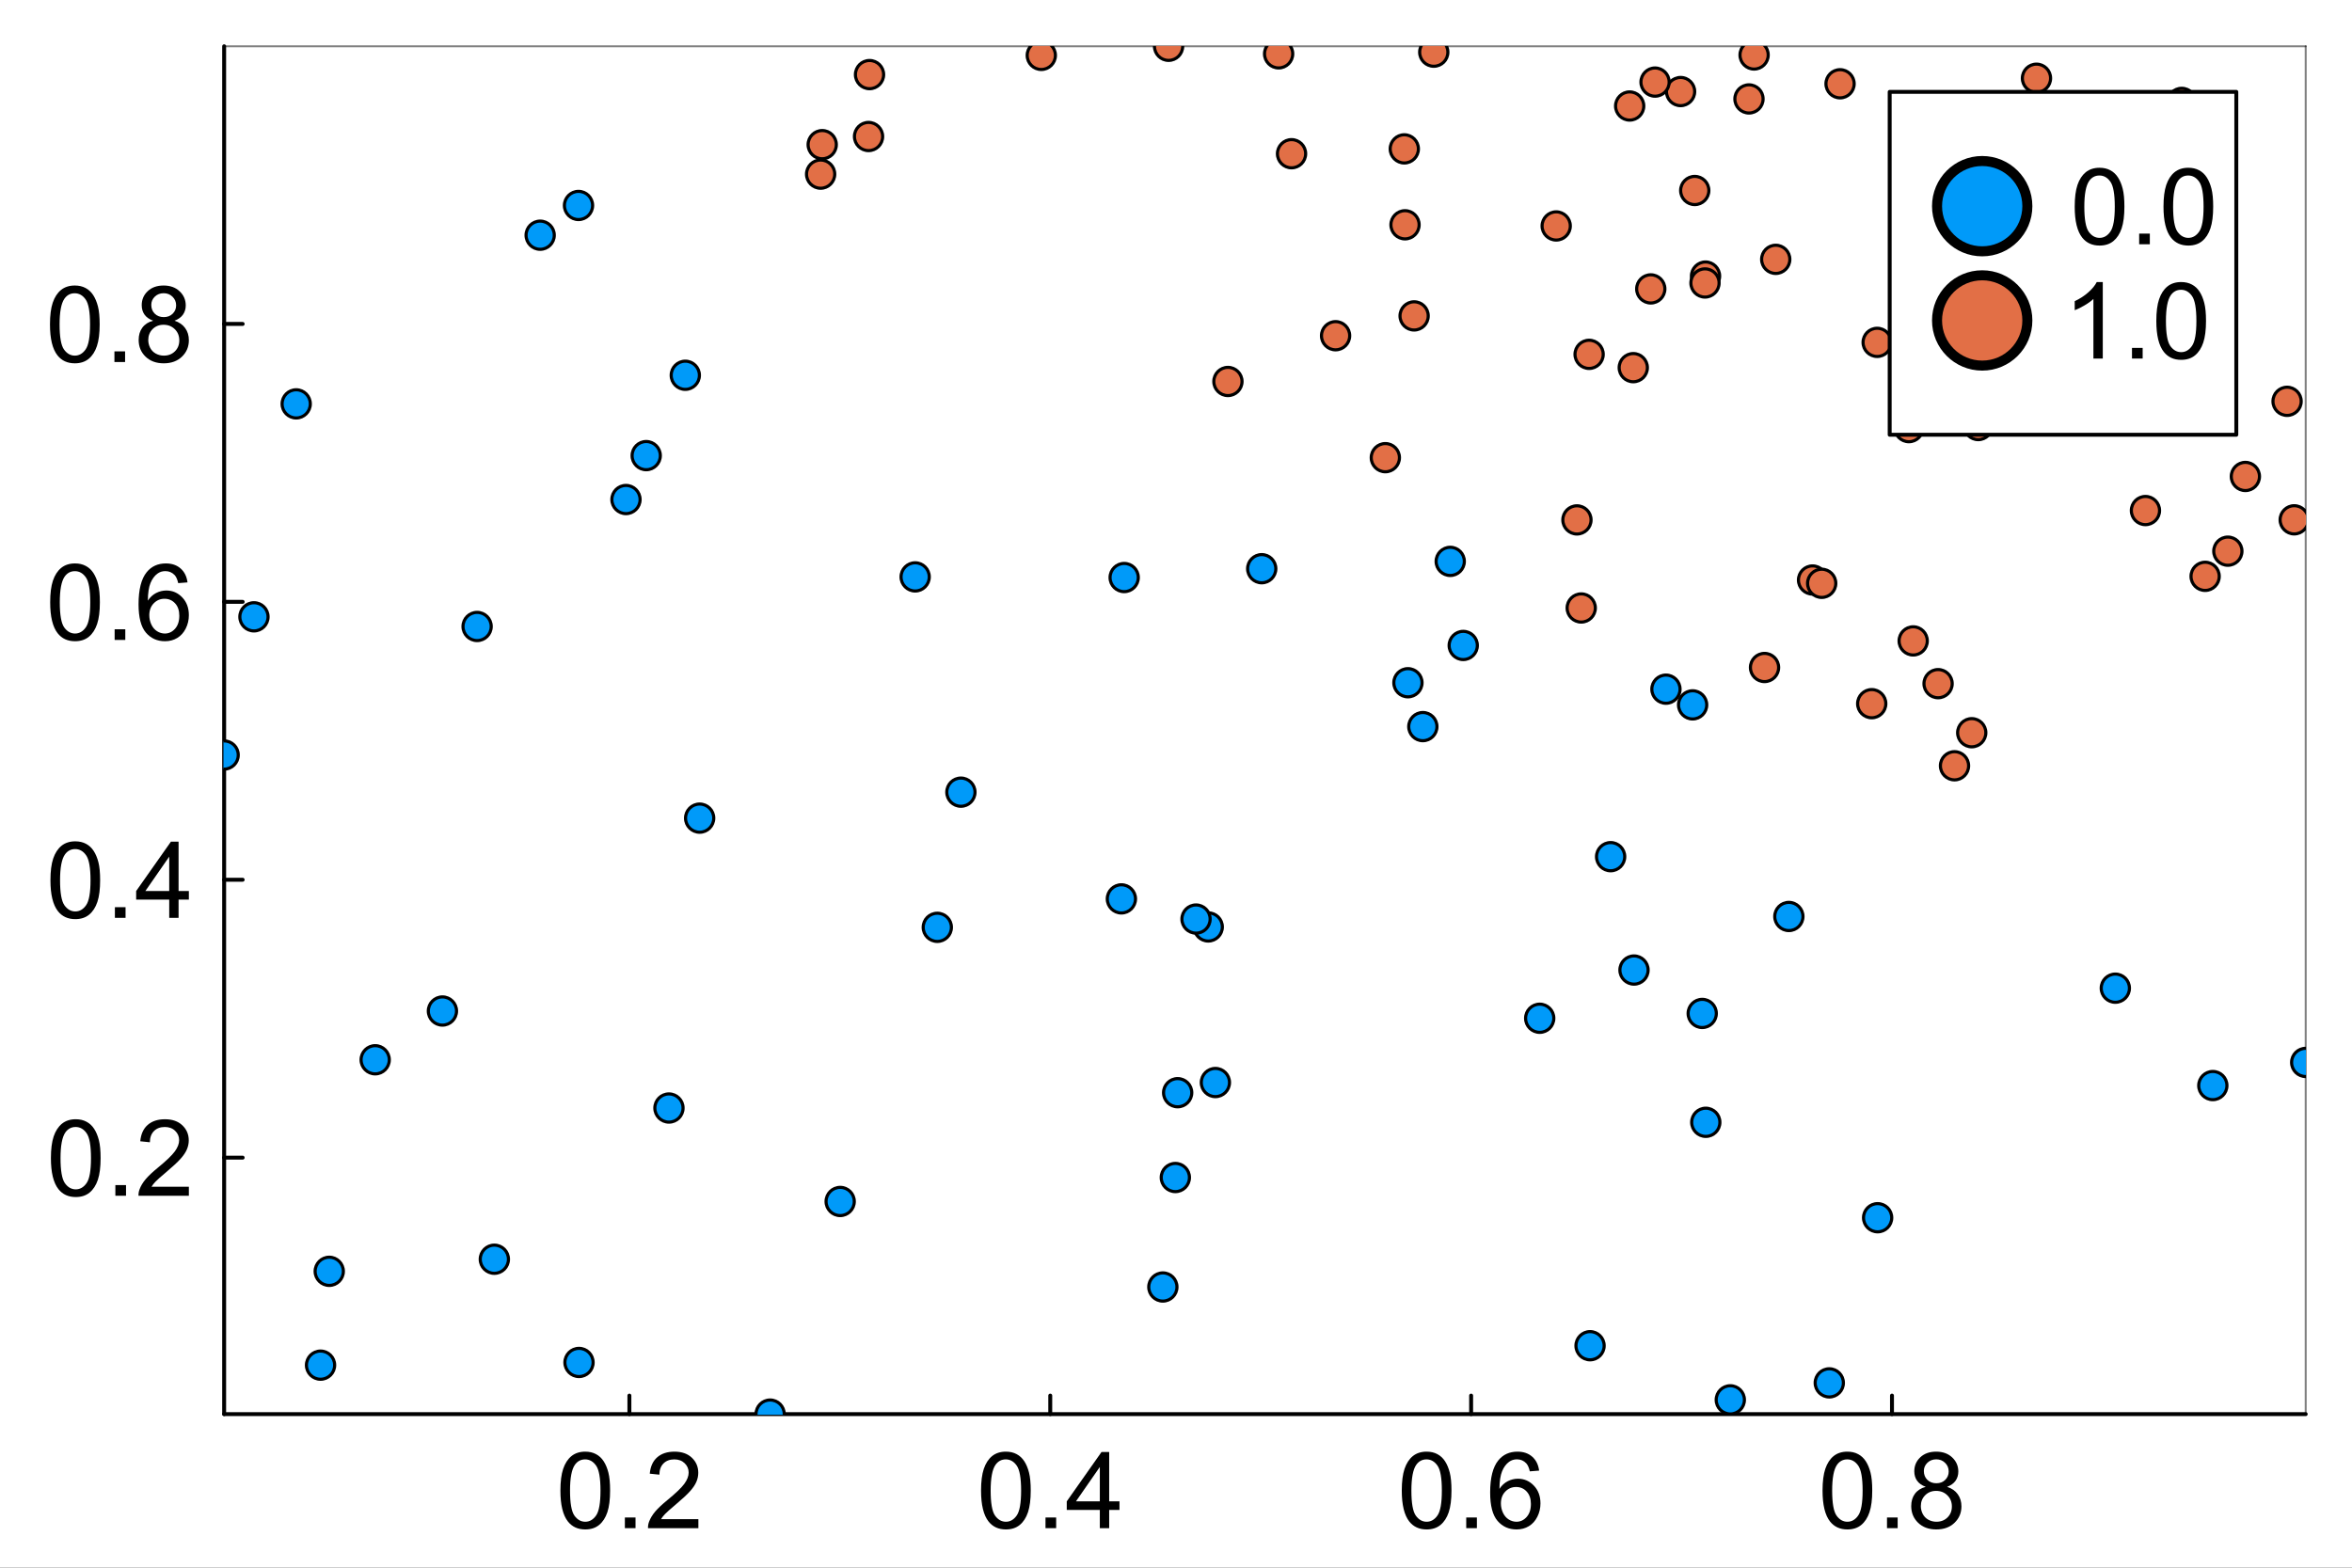 <?xml version="1.0" encoding="utf-8"?>
<svg xmlns="http://www.w3.org/2000/svg" xmlns:xlink="http://www.w3.org/1999/xlink" width="600" height="400" viewBox="0 0 2400 1600">
<rect x="0" y="0" width="2400" height="1600" fill="#333333" stroke="none"/>
<defs>
  <clipPath id="clip660">
    <rect x="0" y="0" width="2400" height="1600"/>
  </clipPath>
</defs>
<path clip-path="url(#clip660)" d="M0 1600 L2400 1600 L2400 8.88178e-14 L0 8.88178e-14  Z" fill="#ffffff" fill-rule="evenodd" fill-opacity="1"/>
<defs>
  <clipPath id="clip661">
    <rect x="480" y="0" width="1681" height="1600"/>
  </clipPath>
</defs>
<path clip-path="url(#clip660)" d="M228.721 1443.25 L2352.76 1443.25 L2352.76 47.244 L228.721 47.244  Z" fill="#ffffff" fill-rule="evenodd" fill-opacity="1"/>
<defs>
  <clipPath id="clip662">
    <rect x="228" y="47" width="2125" height="1397"/>
  </clipPath>
</defs>
<polyline clip-path="url(#clip660)" style="stroke:#000000; stroke-linecap:round; stroke-linejoin:round; stroke-width:4; stroke-opacity:1; fill:none" points="228.721,1443.25 2352.76,1443.25 "/>
<polyline clip-path="url(#clip660)" style="stroke:#000000; stroke-linecap:round; stroke-linejoin:round; stroke-width:2; stroke-opacity:0.5; fill:none" points="228.721,47.244 2352.76,47.244 "/>
<polyline clip-path="url(#clip660)" style="stroke:#000000; stroke-linecap:round; stroke-linejoin:round; stroke-width:4; stroke-opacity:1; fill:none" points="642.237,1443.25 642.237,1424.35 "/>
<polyline clip-path="url(#clip660)" style="stroke:#000000; stroke-linecap:round; stroke-linejoin:round; stroke-width:4; stroke-opacity:1; fill:none" points="1071.69,1443.25 1071.69,1424.35 "/>
<polyline clip-path="url(#clip660)" style="stroke:#000000; stroke-linecap:round; stroke-linejoin:round; stroke-width:4; stroke-opacity:1; fill:none" points="1501.15,1443.25 1501.15,1424.35 "/>
<polyline clip-path="url(#clip660)" style="stroke:#000000; stroke-linecap:round; stroke-linejoin:round; stroke-width:4; stroke-opacity:1; fill:none" points="1930.6,1443.25 1930.6,1424.35 "/>
<path clip-path="url(#clip660)" d="M571.85 1521.3 Q571.85 1507.51 574.661 1499.13 Q577.525 1490.69 583.095 1486.13 Q588.717 1481.57 597.204 1481.57 Q603.463 1481.57 608.184 1484.12 Q612.905 1486.61 615.981 1491.38 Q619.057 1496.1 620.808 1502.95 Q622.558 1509.74 622.558 1521.3 Q622.558 1534.98 619.747 1543.42 Q616.936 1551.8 611.313 1556.41 Q605.744 1560.97 597.204 1560.97 Q585.959 1560.97 579.541 1552.91 Q571.85 1543.2 571.85 1521.3 M581.663 1521.3 Q581.663 1540.45 586.118 1546.81 Q590.627 1553.12 597.204 1553.12 Q603.781 1553.12 608.237 1546.76 Q612.745 1540.39 612.745 1521.3 Q612.745 1502.1 608.237 1495.78 Q603.781 1489.47 597.098 1489.47 Q590.521 1489.47 586.596 1495.04 Q581.663 1502.15 581.663 1521.3 Z" fill="#000000" fill-rule="nonzero" fill-opacity="1" /><path clip-path="url(#clip660)" d="M637.622 1559.65 L637.622 1548.77 L648.496 1548.77 L648.496 1559.65 L637.622 1559.65 Z" fill="#000000" fill-rule="nonzero" fill-opacity="1" /><path clip-path="url(#clip660)" d="M712.624 1550.47 L712.624 1559.65 L661.226 1559.65 Q661.12 1556.2 662.34 1553.02 Q664.303 1547.77 668.599 1542.67 Q672.948 1537.58 681.117 1530.9 Q693.794 1520.5 698.25 1514.46 Q702.705 1508.36 702.705 1502.95 Q702.705 1497.27 698.621 1493.4 Q694.59 1489.47 688.065 1489.47 Q681.17 1489.47 677.033 1493.61 Q672.895 1497.75 672.842 1505.07 L663.029 1504.06 Q664.037 1493.08 670.615 1487.35 Q677.192 1481.57 688.278 1481.57 Q699.47 1481.57 705.994 1487.78 Q712.518 1493.98 712.518 1503.16 Q712.518 1507.83 710.608 1512.33 Q708.699 1516.84 704.243 1521.83 Q699.841 1526.81 689.551 1535.51 Q680.958 1542.73 678.518 1545.33 Q676.078 1547.87 674.487 1550.47 L712.624 1550.47 Z" fill="#000000" fill-rule="nonzero" fill-opacity="1" /><path clip-path="url(#clip660)" d="M1001.07 1521.3 Q1001.07 1507.51 1003.88 1499.13 Q1006.74 1490.69 1012.31 1486.13 Q1017.93 1481.57 1026.42 1481.57 Q1032.68 1481.57 1037.4 1484.12 Q1042.12 1486.61 1045.2 1491.38 Q1048.27 1496.1 1050.02 1502.95 Q1051.77 1509.74 1051.77 1521.3 Q1051.77 1534.98 1048.96 1543.42 Q1046.15 1551.8 1040.53 1556.41 Q1034.96 1560.97 1026.42 1560.97 Q1015.18 1560.97 1008.76 1552.91 Q1001.07 1543.2 1001.07 1521.3 M1010.88 1521.3 Q1010.88 1540.45 1015.33 1546.81 Q1019.84 1553.12 1026.42 1553.12 Q1033 1553.12 1037.45 1546.76 Q1041.96 1540.39 1041.96 1521.3 Q1041.96 1502.1 1037.45 1495.78 Q1033 1489.47 1026.31 1489.47 Q1019.74 1489.47 1015.81 1495.04 Q1010.88 1502.15 1010.88 1521.3 Z" fill="#000000" fill-rule="nonzero" fill-opacity="1" /><path clip-path="url(#clip660)" d="M1066.84 1559.65 L1066.84 1548.77 L1077.71 1548.77 L1077.71 1559.65 L1066.84 1559.65 Z" fill="#000000" fill-rule="nonzero" fill-opacity="1" /><path clip-path="url(#clip660)" d="M1122.27 1559.65 L1122.27 1541.03 L1088.53 1541.03 L1088.53 1532.28 L1124.02 1481.89 L1131.82 1481.89 L1131.82 1532.28 L1142.32 1532.28 L1142.32 1541.03 L1131.82 1541.03 L1131.82 1559.65 L1122.27 1559.65 M1122.27 1532.28 L1122.27 1497.22 L1097.92 1532.28 L1122.27 1532.28 Z" fill="#000000" fill-rule="nonzero" fill-opacity="1" /><path clip-path="url(#clip660)" d="M1430.39 1521.3 Q1430.39 1507.51 1433.2 1499.13 Q1436.06 1490.69 1441.63 1486.13 Q1447.26 1481.57 1455.74 1481.57 Q1462 1481.57 1466.72 1484.12 Q1471.44 1486.61 1474.52 1491.38 Q1477.6 1496.1 1479.35 1502.95 Q1481.1 1509.74 1481.1 1521.3 Q1481.1 1534.98 1478.29 1543.42 Q1475.47 1551.8 1469.85 1556.41 Q1464.28 1560.97 1455.74 1560.97 Q1444.5 1560.97 1438.08 1552.91 Q1430.39 1543.2 1430.39 1521.3 M1440.2 1521.3 Q1440.2 1540.45 1444.66 1546.81 Q1449.17 1553.12 1455.74 1553.12 Q1462.32 1553.12 1466.78 1546.76 Q1471.28 1540.39 1471.28 1521.3 Q1471.28 1502.1 1466.78 1495.78 Q1462.32 1489.47 1455.64 1489.47 Q1449.06 1489.47 1445.13 1495.04 Q1440.2 1502.15 1440.2 1521.3 Z" fill="#000000" fill-rule="nonzero" fill-opacity="1" /><path clip-path="url(#clip660)" d="M1496.16 1559.65 L1496.16 1548.77 L1507.03 1548.77 L1507.03 1559.65 L1496.16 1559.65 Z" fill="#000000" fill-rule="nonzero" fill-opacity="1" /><path clip-path="url(#clip660)" d="M1570.53 1500.93 L1561.03 1501.67 Q1559.76 1496.05 1557.42 1493.5 Q1553.55 1489.42 1547.88 1489.42 Q1543.32 1489.42 1539.87 1491.97 Q1535.36 1495.25 1532.76 1501.57 Q1530.16 1507.88 1530.05 1519.55 Q1533.5 1514.3 1538.49 1511.75 Q1543.47 1509.2 1548.94 1509.2 Q1558.49 1509.2 1565.17 1516.26 Q1571.9 1523.26 1571.9 1534.4 Q1571.9 1541.72 1568.72 1548.03 Q1565.59 1554.29 1560.08 1557.63 Q1554.56 1560.97 1547.56 1560.97 Q1535.62 1560.97 1528.09 1552.22 Q1520.56 1543.42 1520.56 1523.26 Q1520.56 1500.72 1528.89 1490.48 Q1536.15 1481.57 1548.46 1481.57 Q1557.64 1481.57 1563.47 1486.71 Q1569.36 1491.86 1570.53 1500.93 M1531.54 1534.45 Q1531.54 1539.39 1533.61 1543.89 Q1535.73 1548.4 1539.5 1550.79 Q1543.26 1553.12 1547.4 1553.12 Q1553.45 1553.12 1557.8 1548.24 Q1562.15 1543.36 1562.15 1534.98 Q1562.15 1526.92 1557.85 1522.31 Q1553.55 1517.64 1547.03 1517.64 Q1540.56 1517.64 1536.05 1522.31 Q1531.54 1526.92 1531.54 1534.45 Z" fill="#000000" fill-rule="nonzero" fill-opacity="1" /><path clip-path="url(#clip660)" d="M1859.74 1521.3 Q1859.74 1507.51 1862.55 1499.13 Q1865.41 1490.69 1870.98 1486.13 Q1876.6 1481.57 1885.09 1481.57 Q1891.35 1481.57 1896.07 1484.12 Q1900.79 1486.61 1903.87 1491.38 Q1906.94 1496.1 1908.69 1502.95 Q1910.45 1509.74 1910.45 1521.3 Q1910.45 1534.98 1907.63 1543.42 Q1904.82 1551.8 1899.2 1556.41 Q1893.63 1560.97 1885.09 1560.97 Q1873.85 1560.97 1867.43 1552.91 Q1859.74 1543.2 1859.74 1521.3 M1869.55 1521.3 Q1869.55 1540.45 1874.01 1546.81 Q1878.51 1553.12 1885.09 1553.12 Q1891.67 1553.12 1896.12 1546.76 Q1900.63 1540.39 1900.63 1521.3 Q1900.63 1502.1 1896.12 1495.78 Q1891.67 1489.47 1884.98 1489.47 Q1878.41 1489.47 1874.48 1495.04 Q1869.55 1502.15 1869.55 1521.3 Z" fill="#000000" fill-rule="nonzero" fill-opacity="1" /><path clip-path="url(#clip660)" d="M1925.51 1559.65 L1925.51 1548.77 L1936.38 1548.77 L1936.38 1559.65 L1925.51 1559.65 Z" fill="#000000" fill-rule="nonzero" fill-opacity="1" /><path clip-path="url(#clip660)" d="M1965.03 1517.48 Q1959.08 1515.3 1956.22 1511.27 Q1953.36 1507.24 1953.36 1501.62 Q1953.36 1493.13 1959.46 1487.35 Q1965.56 1481.57 1975.69 1481.57 Q1985.87 1481.57 1992.08 1487.51 Q1998.28 1493.4 1998.28 1501.88 Q1998.28 1507.3 1995.42 1511.33 Q1992.61 1515.3 1986.83 1517.48 Q1993.99 1519.81 1997.7 1525.01 Q2001.47 1530.21 2001.47 1537.42 Q2001.47 1547.4 1994.41 1554.18 Q1987.36 1560.97 1975.85 1560.97 Q1964.34 1560.97 1957.28 1554.18 Q1950.23 1547.34 1950.23 1537.16 Q1950.23 1529.57 1954.05 1524.48 Q1957.92 1519.34 1965.03 1517.48 M1963.12 1501.3 Q1963.12 1506.82 1966.67 1510.32 Q1970.22 1513.82 1975.9 1513.82 Q1981.42 1513.82 1984.92 1510.37 Q1988.47 1506.87 1988.47 1501.83 Q1988.47 1496.58 1984.81 1493.03 Q1981.2 1489.42 1975.79 1489.42 Q1970.33 1489.42 1966.72 1492.92 Q1963.12 1496.42 1963.12 1501.3 M1960.04 1537.21 Q1960.04 1541.3 1961.95 1545.11 Q1963.91 1548.93 1967.73 1551.06 Q1971.55 1553.12 1975.95 1553.12 Q1982.79 1553.12 1987.25 1548.72 Q1991.71 1544.32 1991.71 1537.53 Q1991.71 1530.63 1987.09 1526.13 Q1982.53 1521.62 1975.63 1521.62 Q1968.9 1521.62 1964.44 1526.07 Q1960.04 1530.53 1960.04 1537.21 Z" fill="#000000" fill-rule="nonzero" fill-opacity="1" /><polyline clip-path="url(#clip660)" style="stroke:#000000; stroke-linecap:round; stroke-linejoin:round; stroke-width:4; stroke-opacity:1; fill:none" points="228.721,1443.25 228.721,47.244 "/>
<polyline clip-path="url(#clip660)" style="stroke:#000000; stroke-linecap:round; stroke-linejoin:round; stroke-width:2; stroke-opacity:0.5; fill:none" points="2352.76,1443.25 2352.76,47.244 "/>
<polyline clip-path="url(#clip660)" style="stroke:#000000; stroke-linecap:round; stroke-linejoin:round; stroke-width:4; stroke-opacity:1; fill:none" points="228.721,1181.51 247.619,1181.51 "/>
<polyline clip-path="url(#clip660)" style="stroke:#000000; stroke-linecap:round; stroke-linejoin:round; stroke-width:4; stroke-opacity:1; fill:none" points="228.721,897.876 247.619,897.876 "/>
<polyline clip-path="url(#clip660)" style="stroke:#000000; stroke-linecap:round; stroke-linejoin:round; stroke-width:4; stroke-opacity:1; fill:none" points="228.721,614.239 247.619,614.239 "/>
<polyline clip-path="url(#clip660)" style="stroke:#000000; stroke-linecap:round; stroke-linejoin:round; stroke-width:4; stroke-opacity:1; fill:none" points="228.721,330.602 247.619,330.602 "/>
<path clip-path="url(#clip660)" d="M51.947 1182.04 Q51.947 1168.25 54.758 1159.87 Q57.622 1151.44 63.192 1146.88 Q68.814 1142.31 77.301 1142.31 Q83.56 1142.31 88.281 1144.86 Q93.002 1147.35 96.078 1152.13 Q99.154 1156.85 100.905 1163.69 Q102.655 1170.48 102.655 1182.04 Q102.655 1195.73 99.844 1204.16 Q97.033 1212.54 91.41 1217.16 Q85.841 1221.72 77.301 1221.72 Q66.056 1221.72 59.638 1213.66 Q51.947 1203.95 51.947 1182.04 M61.76 1182.04 Q61.76 1201.19 66.215 1207.56 Q70.724 1213.87 77.301 1213.87 Q83.878 1213.87 88.334 1207.5 Q92.843 1201.14 92.843 1182.04 Q92.843 1162.84 88.334 1156.53 Q83.878 1150.22 77.195 1150.22 Q70.618 1150.22 66.693 1155.79 Q61.76 1162.9 61.76 1182.04 Z" fill="#000000" fill-rule="nonzero" fill-opacity="1" /><path clip-path="url(#clip660)" d="M117.719 1220.39 L117.719 1209.52 L128.593 1209.52 L128.593 1220.39 L117.719 1220.39 Z" fill="#000000" fill-rule="nonzero" fill-opacity="1" /><path clip-path="url(#clip660)" d="M192.721 1211.22 L192.721 1220.39 L141.323 1220.39 Q141.217 1216.95 142.437 1213.76 Q144.4 1208.51 148.696 1203.42 Q153.045 1198.33 161.214 1191.64 Q173.891 1181.25 178.347 1175.2 Q182.802 1169.1 182.802 1163.69 Q182.802 1158.02 178.718 1154.14 Q174.687 1150.22 168.163 1150.22 Q161.267 1150.22 157.13 1154.36 Q152.992 1158.49 152.939 1165.81 L143.127 1164.8 Q144.134 1153.82 150.712 1148.1 Q157.289 1142.31 168.375 1142.31 Q179.567 1142.31 186.091 1148.52 Q192.615 1154.73 192.615 1163.9 Q192.615 1168.57 190.706 1173.08 Q188.796 1177.59 184.34 1182.57 Q179.938 1187.56 169.648 1196.26 Q161.055 1203.47 158.615 1206.07 Q156.175 1208.62 154.584 1211.22 L192.721 1211.22 Z" fill="#000000" fill-rule="nonzero" fill-opacity="1" /><path clip-path="url(#clip660)" d="M51.469 898.406 Q51.469 884.615 54.281 876.235 Q57.145 867.801 62.715 863.239 Q68.337 858.678 76.824 858.678 Q83.083 858.678 87.803 861.224 Q92.524 863.717 95.601 868.491 Q98.677 873.211 100.428 880.054 Q102.178 886.843 102.178 898.406 Q102.178 912.091 99.367 920.525 Q96.555 928.906 90.933 933.52 Q85.364 938.082 76.824 938.082 Q65.579 938.082 59.161 930.02 Q51.469 920.313 51.469 898.406 M61.282 898.406 Q61.282 917.555 65.738 923.92 Q70.246 930.232 76.824 930.232 Q83.401 930.232 87.856 923.867 Q92.365 917.502 92.365 898.406 Q92.365 879.205 87.856 872.893 Q83.401 866.581 76.718 866.581 Q70.14 866.581 66.215 872.15 Q61.282 879.258 61.282 898.406 Z" fill="#000000" fill-rule="nonzero" fill-opacity="1" /><path clip-path="url(#clip660)" d="M117.242 936.756 L117.242 925.882 L128.116 925.882 L128.116 936.756 L117.242 936.756 Z" fill="#000000" fill-rule="nonzero" fill-opacity="1" /><path clip-path="url(#clip660)" d="M172.671 936.756 L172.671 918.138 L138.936 918.138 L138.936 909.386 L174.422 858.996 L182.219 858.996 L182.219 909.386 L192.721 909.386 L192.721 918.138 L182.219 918.138 L182.219 936.756 L172.671 936.756 M172.671 909.386 L172.671 874.325 L148.325 909.386 L172.671 909.386 Z" fill="#000000" fill-rule="nonzero" fill-opacity="1" /><path clip-path="url(#clip660)" d="M51.204 614.769 Q51.204 600.978 54.016 592.598 Q56.88 584.164 62.449 579.602 Q68.072 575.041 76.558 575.041 Q82.817 575.041 87.538 577.587 Q92.259 580.08 95.335 584.854 Q98.412 589.574 100.162 596.417 Q101.913 603.206 101.913 614.769 Q101.913 628.454 99.102 636.888 Q96.29 645.269 90.668 649.883 Q85.098 654.445 76.558 654.445 Q65.314 654.445 58.895 646.383 Q51.204 636.676 51.204 614.769 M61.017 614.769 Q61.017 633.918 65.473 640.283 Q69.981 646.595 76.558 646.595 Q83.136 646.595 87.591 640.23 Q92.1 633.865 92.1 614.769 Q92.1 595.568 87.591 589.256 Q83.136 582.944 76.452 582.944 Q69.875 582.944 65.95 588.513 Q61.017 595.621 61.017 614.769 Z" fill="#000000" fill-rule="nonzero" fill-opacity="1" /><path clip-path="url(#clip660)" d="M116.977 653.119 L116.977 642.245 L127.85 642.245 L127.85 653.119 L116.977 653.119 Z" fill="#000000" fill-rule="nonzero" fill-opacity="1" /><path clip-path="url(#clip660)" d="M191.342 594.401 L181.847 595.144 Q180.574 589.521 178.241 586.975 Q174.368 582.891 168.693 582.891 Q164.131 582.891 160.684 585.437 Q156.175 588.726 153.576 595.038 Q150.977 601.35 150.871 613.019 Q154.319 607.768 159.304 605.222 Q164.29 602.676 169.754 602.676 Q179.301 602.676 185.985 609.73 Q192.721 616.732 192.721 627.871 Q192.721 635.191 189.539 641.503 Q186.409 647.762 180.893 651.103 Q175.376 654.445 168.375 654.445 Q156.44 654.445 148.908 645.693 Q141.376 636.888 141.376 616.732 Q141.376 594.189 149.704 583.952 Q156.971 575.041 169.276 575.041 Q178.453 575.041 184.287 580.186 Q190.175 585.331 191.342 594.401 M152.356 627.924 Q152.356 632.857 154.425 637.365 Q156.546 641.874 160.312 644.261 Q164.078 646.595 168.216 646.595 Q174.262 646.595 178.612 641.715 Q182.961 636.835 182.961 628.454 Q182.961 620.392 178.665 615.777 Q174.368 611.109 167.844 611.109 Q161.373 611.109 156.865 615.777 Q152.356 620.392 152.356 627.924 Z" fill="#000000" fill-rule="nonzero" fill-opacity="1" /><path clip-path="url(#clip660)" d="M50.992 331.132 Q50.992 317.341 53.803 308.961 Q56.668 300.527 62.237 295.965 Q67.86 291.404 76.346 291.404 Q82.605 291.404 87.326 293.95 Q92.047 296.443 95.123 301.216 Q98.2 305.937 99.95 312.78 Q101.701 319.569 101.701 331.132 Q101.701 344.817 98.889 353.251 Q96.078 361.632 90.456 366.246 Q84.886 370.808 76.346 370.808 Q65.101 370.808 58.683 362.746 Q50.992 353.039 50.992 331.132 M60.805 331.132 Q60.805 350.281 65.26 356.646 Q69.769 362.958 76.346 362.958 Q82.924 362.958 87.379 356.593 Q91.888 350.228 91.888 331.132 Q91.888 311.931 87.379 305.619 Q82.924 299.307 76.24 299.307 Q69.663 299.307 65.738 304.876 Q60.805 311.984 60.805 331.132 Z" fill="#000000" fill-rule="nonzero" fill-opacity="1" /><path clip-path="url(#clip660)" d="M116.765 369.482 L116.765 358.608 L127.638 358.608 L127.638 369.482 L116.765 369.482 Z" fill="#000000" fill-rule="nonzero" fill-opacity="1" /><path clip-path="url(#clip660)" d="M156.281 327.313 Q150.34 325.139 147.476 321.107 Q144.612 317.076 144.612 311.454 Q144.612 302.967 150.712 297.185 Q156.811 291.404 166.943 291.404 Q177.127 291.404 183.333 297.344 Q189.539 303.232 189.539 311.719 Q189.539 317.129 186.674 321.16 Q183.863 325.139 178.081 327.313 Q185.242 329.647 188.955 334.845 Q192.721 340.043 192.721 347.257 Q192.721 357.229 185.667 364.019 Q178.612 370.808 167.102 370.808 Q155.592 370.808 148.537 364.019 Q141.482 357.176 141.482 346.992 Q141.482 339.407 145.301 334.315 Q149.173 329.17 156.281 327.313 M154.372 311.135 Q154.372 316.652 157.925 320.153 Q161.479 323.653 167.155 323.653 Q172.671 323.653 176.172 320.206 Q179.726 316.705 179.726 311.666 Q179.726 306.415 176.066 302.861 Q172.459 299.254 167.049 299.254 Q161.585 299.254 157.978 302.755 Q154.372 306.256 154.372 311.135 M151.295 347.045 Q151.295 351.129 153.205 354.948 Q155.167 358.767 158.986 360.889 Q162.805 362.958 167.208 362.958 Q174.05 362.958 178.506 358.555 Q182.961 354.153 182.961 347.363 Q182.961 340.468 178.347 335.959 Q173.785 331.451 166.89 331.451 Q160.153 331.451 155.698 335.906 Q151.295 340.362 151.295 347.045 Z" fill="#000000" fill-rule="nonzero" fill-opacity="1" /><circle clip-path="url(#clip662)" cx="451.456" cy="1031.85" r="14.4" fill="#009af9" fill-rule="evenodd" fill-opacity="1" stroke="#000000" stroke-opacity="1" stroke-width="3.2"/>
<circle clip-path="url(#clip662)" cx="1240.2" cy="1104.84" r="14.4" fill="#009af9" fill-rule="evenodd" fill-opacity="1" stroke="#000000" stroke-opacity="1" stroke-width="3.2"/>
<circle clip-path="url(#clip662)" cx="1451.88" cy="741.585" r="14.4" fill="#009af9" fill-rule="evenodd" fill-opacity="1" stroke="#000000" stroke-opacity="1" stroke-width="3.2"/>
<circle clip-path="url(#clip662)" cx="2257.98" cy="1107.94" r="14.4" fill="#009af9" fill-rule="evenodd" fill-opacity="1" stroke="#000000" stroke-opacity="1" stroke-width="3.2"/>
<circle clip-path="url(#clip662)" cx="551.198" cy="240.047" r="14.4" fill="#009af9" fill-rule="evenodd" fill-opacity="1" stroke="#000000" stroke-opacity="1" stroke-width="3.2"/>
<circle clip-path="url(#clip662)" cx="1232.9" cy="946.049" r="14.4" fill="#009af9" fill-rule="evenodd" fill-opacity="1" stroke="#000000" stroke-opacity="1" stroke-width="3.2"/>
<circle clip-path="url(#clip662)" cx="335.966" cy="1297.52" r="14.4" fill="#009af9" fill-rule="evenodd" fill-opacity="1" stroke="#000000" stroke-opacity="1" stroke-width="3.2"/>
<circle clip-path="url(#clip662)" cx="259.133" cy="629.534" r="14.4" fill="#009af9" fill-rule="evenodd" fill-opacity="1" stroke="#000000" stroke-opacity="1" stroke-width="3.2"/>
<circle clip-path="url(#clip662)" cx="302.246" cy="412.199" r="14.4" fill="#009af9" fill-rule="evenodd" fill-opacity="1" stroke="#000000" stroke-opacity="1" stroke-width="3.2"/>
<circle clip-path="url(#clip662)" cx="1727.17" cy="719.402" r="14.4" fill="#009af9" fill-rule="evenodd" fill-opacity="1" stroke="#000000" stroke-opacity="1" stroke-width="3.2"/>
<circle clip-path="url(#clip662)" cx="980.516" cy="808.491" r="14.4" fill="#009af9" fill-rule="evenodd" fill-opacity="1" stroke="#000000" stroke-opacity="1" stroke-width="3.2"/>
<circle clip-path="url(#clip662)" cx="327.087" cy="1393.29" r="14.4" fill="#009af9" fill-rule="evenodd" fill-opacity="1" stroke="#000000" stroke-opacity="1" stroke-width="3.2"/>
<circle clip-path="url(#clip662)" cx="638.753" cy="509.829" r="14.4" fill="#009af9" fill-rule="evenodd" fill-opacity="1" stroke="#000000" stroke-opacity="1" stroke-width="3.2"/>
<circle clip-path="url(#clip662)" cx="1622.51" cy="1373.45" r="14.4" fill="#009af9" fill-rule="evenodd" fill-opacity="1" stroke="#000000" stroke-opacity="1" stroke-width="3.2"/>
<circle clip-path="url(#clip662)" cx="659.403" cy="465.013" r="14.4" fill="#009af9" fill-rule="evenodd" fill-opacity="1" stroke="#000000" stroke-opacity="1" stroke-width="3.2"/>
<circle clip-path="url(#clip662)" cx="590.821" cy="1390.54" r="14.4" fill="#009af9" fill-rule="evenodd" fill-opacity="1" stroke="#000000" stroke-opacity="1" stroke-width="3.2"/>
<circle clip-path="url(#clip662)" cx="933.841" cy="588.789" r="14.4" fill="#009af9" fill-rule="evenodd" fill-opacity="1" stroke="#000000" stroke-opacity="1" stroke-width="3.2"/>
<circle clip-path="url(#clip662)" cx="1199.33" cy="1201.79" r="14.4" fill="#009af9" fill-rule="evenodd" fill-opacity="1" stroke="#000000" stroke-opacity="1" stroke-width="3.2"/>
<circle clip-path="url(#clip662)" cx="1436.67" cy="696.814" r="14.4" fill="#009af9" fill-rule="evenodd" fill-opacity="1" stroke="#000000" stroke-opacity="1" stroke-width="3.2"/>
<circle clip-path="url(#clip662)" cx="1765.62" cy="1428.7" r="14.4" fill="#009af9" fill-rule="evenodd" fill-opacity="1" stroke="#000000" stroke-opacity="1" stroke-width="3.2"/>
<circle clip-path="url(#clip662)" cx="785.847" cy="1443.25" r="14.4" fill="#009af9" fill-rule="evenodd" fill-opacity="1" stroke="#000000" stroke-opacity="1" stroke-width="3.2"/>
<circle clip-path="url(#clip662)" cx="1571.13" cy="1039.25" r="14.4" fill="#009af9" fill-rule="evenodd" fill-opacity="1" stroke="#000000" stroke-opacity="1" stroke-width="3.2"/>
<circle clip-path="url(#clip662)" cx="590.318" cy="209.701" r="14.4" fill="#009af9" fill-rule="evenodd" fill-opacity="1" stroke="#000000" stroke-opacity="1" stroke-width="3.2"/>
<circle clip-path="url(#clip662)" cx="228.721" cy="770.583" r="14.4" fill="#009af9" fill-rule="evenodd" fill-opacity="1" stroke="#000000" stroke-opacity="1" stroke-width="3.2"/>
<circle clip-path="url(#clip662)" cx="486.852" cy="639.389" r="14.4" fill="#009af9" fill-rule="evenodd" fill-opacity="1" stroke="#000000" stroke-opacity="1" stroke-width="3.2"/>
<circle clip-path="url(#clip662)" cx="1866.62" cy="1411.38" r="14.4" fill="#009af9" fill-rule="evenodd" fill-opacity="1" stroke="#000000" stroke-opacity="1" stroke-width="3.2"/>
<circle clip-path="url(#clip662)" cx="1643.5" cy="874.332" r="14.4" fill="#009af9" fill-rule="evenodd" fill-opacity="1" stroke="#000000" stroke-opacity="1" stroke-width="3.2"/>
<circle clip-path="url(#clip662)" cx="1287.47" cy="580.425" r="14.4" fill="#009af9" fill-rule="evenodd" fill-opacity="1" stroke="#000000" stroke-opacity="1" stroke-width="3.2"/>
<circle clip-path="url(#clip662)" cx="1825.37" cy="935.369" r="14.4" fill="#009af9" fill-rule="evenodd" fill-opacity="1" stroke="#000000" stroke-opacity="1" stroke-width="3.2"/>
<circle clip-path="url(#clip662)" cx="504.44" cy="1285.18" r="14.4" fill="#009af9" fill-rule="evenodd" fill-opacity="1" stroke="#000000" stroke-opacity="1" stroke-width="3.2"/>
<circle clip-path="url(#clip662)" cx="1201.69" cy="1115.22" r="14.4" fill="#009af9" fill-rule="evenodd" fill-opacity="1" stroke="#000000" stroke-opacity="1" stroke-width="3.2"/>
<circle clip-path="url(#clip662)" cx="956.433" cy="946.44" r="14.4" fill="#009af9" fill-rule="evenodd" fill-opacity="1" stroke="#000000" stroke-opacity="1" stroke-width="3.2"/>
<circle clip-path="url(#clip662)" cx="2158.5" cy="1008.55" r="14.4" fill="#009af9" fill-rule="evenodd" fill-opacity="1" stroke="#000000" stroke-opacity="1" stroke-width="3.2"/>
<circle clip-path="url(#clip662)" cx="1479.83" cy="572.949" r="14.4" fill="#009af9" fill-rule="evenodd" fill-opacity="1" stroke="#000000" stroke-opacity="1" stroke-width="3.2"/>
<circle clip-path="url(#clip662)" cx="2352.76" cy="1084.33" r="14.4" fill="#009af9" fill-rule="evenodd" fill-opacity="1" stroke="#000000" stroke-opacity="1" stroke-width="3.2"/>
<circle clip-path="url(#clip662)" cx="1147.12" cy="589.439" r="14.4" fill="#009af9" fill-rule="evenodd" fill-opacity="1" stroke="#000000" stroke-opacity="1" stroke-width="3.2"/>
<circle clip-path="url(#clip662)" cx="382.85" cy="1081.62" r="14.4" fill="#009af9" fill-rule="evenodd" fill-opacity="1" stroke="#000000" stroke-opacity="1" stroke-width="3.2"/>
<circle clip-path="url(#clip662)" cx="1699.94" cy="703.37" r="14.4" fill="#009af9" fill-rule="evenodd" fill-opacity="1" stroke="#000000" stroke-opacity="1" stroke-width="3.2"/>
<circle clip-path="url(#clip662)" cx="1220.43" cy="937.999" r="14.4" fill="#009af9" fill-rule="evenodd" fill-opacity="1" stroke="#000000" stroke-opacity="1" stroke-width="3.2"/>
<circle clip-path="url(#clip662)" cx="1493.1" cy="658.757" r="14.4" fill="#009af9" fill-rule="evenodd" fill-opacity="1" stroke="#000000" stroke-opacity="1" stroke-width="3.2"/>
<circle clip-path="url(#clip662)" cx="1736.97" cy="1034.33" r="14.4" fill="#009af9" fill-rule="evenodd" fill-opacity="1" stroke="#000000" stroke-opacity="1" stroke-width="3.2"/>
<circle clip-path="url(#clip662)" cx="1667.35" cy="990.032" r="14.4" fill="#009af9" fill-rule="evenodd" fill-opacity="1" stroke="#000000" stroke-opacity="1" stroke-width="3.2"/>
<circle clip-path="url(#clip662)" cx="1915.95" cy="1242.83" r="14.4" fill="#009af9" fill-rule="evenodd" fill-opacity="1" stroke="#000000" stroke-opacity="1" stroke-width="3.2"/>
<circle clip-path="url(#clip662)" cx="857.326" cy="1226.24" r="14.4" fill="#009af9" fill-rule="evenodd" fill-opacity="1" stroke="#000000" stroke-opacity="1" stroke-width="3.2"/>
<circle clip-path="url(#clip662)" cx="1186.59" cy="1313.52" r="14.4" fill="#009af9" fill-rule="evenodd" fill-opacity="1" stroke="#000000" stroke-opacity="1" stroke-width="3.2"/>
<circle clip-path="url(#clip662)" cx="713.93" cy="834.998" r="14.4" fill="#009af9" fill-rule="evenodd" fill-opacity="1" stroke="#000000" stroke-opacity="1" stroke-width="3.2"/>
<circle clip-path="url(#clip662)" cx="682.604" cy="1130.86" r="14.4" fill="#009af9" fill-rule="evenodd" fill-opacity="1" stroke="#000000" stroke-opacity="1" stroke-width="3.2"/>
<circle clip-path="url(#clip662)" cx="1740.6" cy="1145.43" r="14.4" fill="#009af9" fill-rule="evenodd" fill-opacity="1" stroke="#000000" stroke-opacity="1" stroke-width="3.2"/>
<circle clip-path="url(#clip662)" cx="1144.28" cy="917.409" r="14.4" fill="#009af9" fill-rule="evenodd" fill-opacity="1" stroke="#000000" stroke-opacity="1" stroke-width="3.2"/>
<circle clip-path="url(#clip662)" cx="699.294" cy="383.005" r="14.4" fill="#009af9" fill-rule="evenodd" fill-opacity="1" stroke="#000000" stroke-opacity="1" stroke-width="3.2"/>
<circle clip-path="url(#clip662)" cx="1192.43" cy="47.244" r="14.4" fill="#e26f46" fill-rule="evenodd" fill-opacity="1" stroke="#000000" stroke-opacity="1" stroke-width="3.2"/>
<circle clip-path="url(#clip662)" cx="2273.32" cy="562.531" r="14.4" fill="#e26f46" fill-rule="evenodd" fill-opacity="1" stroke="#000000" stroke-opacity="1" stroke-width="3.2"/>
<circle clip-path="url(#clip662)" cx="1463.03" cy="53.242" r="14.4" fill="#e26f46" fill-rule="evenodd" fill-opacity="1" stroke="#000000" stroke-opacity="1" stroke-width="3.2"/>
<circle clip-path="url(#clip662)" cx="1977.64" cy="697.751" r="14.4" fill="#e26f46" fill-rule="evenodd" fill-opacity="1" stroke="#000000" stroke-opacity="1" stroke-width="3.2"/>
<circle clip-path="url(#clip662)" cx="1609.13" cy="530.626" r="14.4" fill="#e26f46" fill-rule="evenodd" fill-opacity="1" stroke="#000000" stroke-opacity="1" stroke-width="3.2"/>
<circle clip-path="url(#clip662)" cx="1729.33" cy="194.423" r="14.4" fill="#e26f46" fill-rule="evenodd" fill-opacity="1" stroke="#000000" stroke-opacity="1" stroke-width="3.2"/>
<circle clip-path="url(#clip662)" cx="1947.83" cy="436.44" r="14.4" fill="#e26f46" fill-rule="evenodd" fill-opacity="1" stroke="#000000" stroke-opacity="1" stroke-width="3.2"/>
<circle clip-path="url(#clip662)" cx="1909.92" cy="718.182" r="14.4" fill="#e26f46" fill-rule="evenodd" fill-opacity="1" stroke="#000000" stroke-opacity="1" stroke-width="3.2"/>
<circle clip-path="url(#clip662)" cx="2250.13" cy="588.211" r="14.4" fill="#e26f46" fill-rule="evenodd" fill-opacity="1" stroke="#000000" stroke-opacity="1" stroke-width="3.2"/>
<circle clip-path="url(#clip662)" cx="886.279" cy="139.328" r="14.4" fill="#e26f46" fill-rule="evenodd" fill-opacity="1" stroke="#000000" stroke-opacity="1" stroke-width="3.2"/>
<circle clip-path="url(#clip662)" cx="1433.7" cy="229.424" r="14.4" fill="#e26f46" fill-rule="evenodd" fill-opacity="1" stroke="#000000" stroke-opacity="1" stroke-width="3.2"/>
<circle clip-path="url(#clip662)" cx="837.379" cy="177.727" r="14.4" fill="#e26f46" fill-rule="evenodd" fill-opacity="1" stroke="#000000" stroke-opacity="1" stroke-width="3.2"/>
<circle clip-path="url(#clip662)" cx="1317.9" cy="156.888" r="14.4" fill="#e26f46" fill-rule="evenodd" fill-opacity="1" stroke="#000000" stroke-opacity="1" stroke-width="3.2"/>
<circle clip-path="url(#clip662)" cx="1849.55" cy="591.964" r="14.4" fill="#e26f46" fill-rule="evenodd" fill-opacity="1" stroke="#000000" stroke-opacity="1" stroke-width="3.2"/>
<circle clip-path="url(#clip662)" cx="2011.97" cy="747.824" r="14.4" fill="#e26f46" fill-rule="evenodd" fill-opacity="1" stroke="#000000" stroke-opacity="1" stroke-width="3.2"/>
<circle clip-path="url(#clip662)" cx="1714.88" cy="93.449" r="14.4" fill="#e26f46" fill-rule="evenodd" fill-opacity="1" stroke="#000000" stroke-opacity="1" stroke-width="3.2"/>
<circle clip-path="url(#clip662)" cx="1740.35" cy="281.765" r="14.4" fill="#e26f46" fill-rule="evenodd" fill-opacity="1" stroke="#000000" stroke-opacity="1" stroke-width="3.2"/>
<circle clip-path="url(#clip662)" cx="1442.98" cy="322.413" r="14.4" fill="#e26f46" fill-rule="evenodd" fill-opacity="1" stroke="#000000" stroke-opacity="1" stroke-width="3.2"/>
<circle clip-path="url(#clip662)" cx="2189.23" cy="521.075" r="14.4" fill="#e26f46" fill-rule="evenodd" fill-opacity="1" stroke="#000000" stroke-opacity="1" stroke-width="3.2"/>
<circle clip-path="url(#clip662)" cx="1994.4" cy="781.563" r="14.4" fill="#e26f46" fill-rule="evenodd" fill-opacity="1" stroke="#000000" stroke-opacity="1" stroke-width="3.2"/>
<circle clip-path="url(#clip662)" cx="1858.87" cy="595.347" r="14.4" fill="#e26f46" fill-rule="evenodd" fill-opacity="1" stroke="#000000" stroke-opacity="1" stroke-width="3.2"/>
<circle clip-path="url(#clip662)" cx="1252.99" cy="389.336" r="14.4" fill="#e26f46" fill-rule="evenodd" fill-opacity="1" stroke="#000000" stroke-opacity="1" stroke-width="3.2"/>
<circle clip-path="url(#clip662)" cx="1662.93" cy="108.193" r="14.4" fill="#e26f46" fill-rule="evenodd" fill-opacity="1" stroke="#000000" stroke-opacity="1" stroke-width="3.2"/>
<circle clip-path="url(#clip662)" cx="1304.72" cy="54.953" r="14.4" fill="#e26f46" fill-rule="evenodd" fill-opacity="1" stroke="#000000" stroke-opacity="1" stroke-width="3.2"/>
<circle clip-path="url(#clip662)" cx="1784.67" cy="100.968" r="14.4" fill="#e26f46" fill-rule="evenodd" fill-opacity="1" stroke="#000000" stroke-opacity="1" stroke-width="3.2"/>
<circle clip-path="url(#clip662)" cx="1666.61" cy="375.236" r="14.4" fill="#e26f46" fill-rule="evenodd" fill-opacity="1" stroke="#000000" stroke-opacity="1" stroke-width="3.2"/>
<circle clip-path="url(#clip662)" cx="2291.21" cy="486.28" r="14.4" fill="#e26f46" fill-rule="evenodd" fill-opacity="1" stroke="#000000" stroke-opacity="1" stroke-width="3.2"/>
<circle clip-path="url(#clip662)" cx="2226.24" cy="104.508" r="14.4" fill="#e26f46" fill-rule="evenodd" fill-opacity="1" stroke="#000000" stroke-opacity="1" stroke-width="3.2"/>
<circle clip-path="url(#clip662)" cx="1688.83" cy="83.776" r="14.4" fill="#e26f46" fill-rule="evenodd" fill-opacity="1" stroke="#000000" stroke-opacity="1" stroke-width="3.2"/>
<circle clip-path="url(#clip662)" cx="2333.76" cy="409.586" r="14.4" fill="#e26f46" fill-rule="evenodd" fill-opacity="1" stroke="#000000" stroke-opacity="1" stroke-width="3.2"/>
<circle clip-path="url(#clip662)" cx="1613.5" cy="620.514" r="14.4" fill="#e26f46" fill-rule="evenodd" fill-opacity="1" stroke="#000000" stroke-opacity="1" stroke-width="3.2"/>
<circle clip-path="url(#clip662)" cx="1811.97" cy="264.69" r="14.4" fill="#e26f46" fill-rule="evenodd" fill-opacity="1" stroke="#000000" stroke-opacity="1" stroke-width="3.2"/>
<circle clip-path="url(#clip662)" cx="1413.62" cy="467.106" r="14.4" fill="#e26f46" fill-rule="evenodd" fill-opacity="1" stroke="#000000" stroke-opacity="1" stroke-width="3.2"/>
<circle clip-path="url(#clip662)" cx="2018.61" cy="434.323" r="14.4" fill="#e26f46" fill-rule="evenodd" fill-opacity="1" stroke="#000000" stroke-opacity="1" stroke-width="3.2"/>
<circle clip-path="url(#clip662)" cx="1800.54" cy="681.255" r="14.4" fill="#e26f46" fill-rule="evenodd" fill-opacity="1" stroke="#000000" stroke-opacity="1" stroke-width="3.2"/>
<circle clip-path="url(#clip662)" cx="1432.96" cy="151.947" r="14.4" fill="#e26f46" fill-rule="evenodd" fill-opacity="1" stroke="#000000" stroke-opacity="1" stroke-width="3.2"/>
<circle clip-path="url(#clip662)" cx="887.278" cy="76.133" r="14.4" fill="#e26f46" fill-rule="evenodd" fill-opacity="1" stroke="#000000" stroke-opacity="1" stroke-width="3.2"/>
<circle clip-path="url(#clip662)" cx="1362.84" cy="342.645" r="14.4" fill="#e26f46" fill-rule="evenodd" fill-opacity="1" stroke="#000000" stroke-opacity="1" stroke-width="3.2"/>
<circle clip-path="url(#clip662)" cx="2341.04" cy="530.536" r="14.4" fill="#e26f46" fill-rule="evenodd" fill-opacity="1" stroke="#000000" stroke-opacity="1" stroke-width="3.2"/>
<circle clip-path="url(#clip662)" cx="1684.46" cy="294.857" r="14.4" fill="#e26f46" fill-rule="evenodd" fill-opacity="1" stroke="#000000" stroke-opacity="1" stroke-width="3.2"/>
<circle clip-path="url(#clip662)" cx="1877.61" cy="85.504" r="14.4" fill="#e26f46" fill-rule="evenodd" fill-opacity="1" stroke="#000000" stroke-opacity="1" stroke-width="3.2"/>
<circle clip-path="url(#clip662)" cx="1621.55" cy="361.646" r="14.4" fill="#e26f46" fill-rule="evenodd" fill-opacity="1" stroke="#000000" stroke-opacity="1" stroke-width="3.2"/>
<circle clip-path="url(#clip662)" cx="1587.96" cy="230.61" r="14.4" fill="#e26f46" fill-rule="evenodd" fill-opacity="1" stroke="#000000" stroke-opacity="1" stroke-width="3.2"/>
<circle clip-path="url(#clip662)" cx="838.99" cy="147.63" r="14.4" fill="#e26f46" fill-rule="evenodd" fill-opacity="1" stroke="#000000" stroke-opacity="1" stroke-width="3.2"/>
<circle clip-path="url(#clip662)" cx="1952.23" cy="654.107" r="14.4" fill="#e26f46" fill-rule="evenodd" fill-opacity="1" stroke="#000000" stroke-opacity="1" stroke-width="3.2"/>
<circle clip-path="url(#clip662)" cx="1062.55" cy="56.523" r="14.4" fill="#e26f46" fill-rule="evenodd" fill-opacity="1" stroke="#000000" stroke-opacity="1" stroke-width="3.2"/>
<circle clip-path="url(#clip662)" cx="2078.04" cy="79.849" r="14.4" fill="#e26f46" fill-rule="evenodd" fill-opacity="1" stroke="#000000" stroke-opacity="1" stroke-width="3.2"/>
<circle clip-path="url(#clip662)" cx="2066.61" cy="174.369" r="14.4" fill="#e26f46" fill-rule="evenodd" fill-opacity="1" stroke="#000000" stroke-opacity="1" stroke-width="3.2"/>
<circle clip-path="url(#clip662)" cx="1739.79" cy="288.808" r="14.4" fill="#e26f46" fill-rule="evenodd" fill-opacity="1" stroke="#000000" stroke-opacity="1" stroke-width="3.2"/>
<circle clip-path="url(#clip662)" cx="1789.9" cy="56.111" r="14.4" fill="#e26f46" fill-rule="evenodd" fill-opacity="1" stroke="#000000" stroke-opacity="1" stroke-width="3.2"/>
<circle clip-path="url(#clip662)" cx="1915.48" cy="349.422" r="14.4" fill="#e26f46" fill-rule="evenodd" fill-opacity="1" stroke="#000000" stroke-opacity="1" stroke-width="3.2"/>
<path clip-path="url(#clip660)" d="M1928.25 443.698 L2281.95 443.698 L2281.95 93.778 L1928.25 93.778  Z" fill="#ffffff" fill-rule="evenodd" fill-opacity="1"/>
<polyline clip-path="url(#clip660)" style="stroke:#000000; stroke-linecap:round; stroke-linejoin:round; stroke-width:4; stroke-opacity:1; fill:none" points="1928.25,443.698 2281.95,443.698 2281.95,93.778 1928.25,93.778 1928.25,443.698 "/>
<circle clip-path="url(#clip660)" cx="2022.65" cy="210.418" r="46.08" fill="#009af9" fill-rule="evenodd" fill-opacity="1" stroke="#000000" stroke-opacity="1" stroke-width="10.24"/>
<path clip-path="url(#clip660)" d="M2117.05 210.948 Q2117.05 197.157 2119.86 188.776 Q2122.73 180.343 2128.29 175.781 Q2133.92 171.219 2142.4 171.219 Q2148.66 171.219 2153.38 173.765 Q2158.1 176.258 2161.18 181.032 Q2164.26 185.753 2166.01 192.595 Q2167.76 199.385 2167.76 210.948 Q2167.76 224.633 2164.95 233.067 Q2162.14 241.447 2156.51 246.062 Q2150.94 250.624 2142.4 250.624 Q2131.16 250.624 2124.74 242.561 Q2117.05 232.854 2117.05 210.948 M2126.86 210.948 Q2126.86 230.096 2131.32 236.461 Q2135.83 242.773 2142.4 242.773 Q2148.98 242.773 2153.44 236.408 Q2157.95 230.043 2157.95 210.948 Q2157.95 191.747 2153.44 185.435 Q2148.98 179.123 2142.3 179.123 Q2135.72 179.123 2131.8 184.692 Q2126.86 191.8 2126.86 210.948 Z" fill="#000000" fill-rule="nonzero" fill-opacity="1" /><path clip-path="url(#clip660)" d="M2182.82 249.298 L2182.82 238.424 L2193.7 238.424 L2193.7 249.298 L2182.82 249.298 Z" fill="#000000" fill-rule="nonzero" fill-opacity="1" /><path clip-path="url(#clip660)" d="M2207.65 210.948 Q2207.65 197.157 2210.46 188.776 Q2213.32 180.343 2218.89 175.781 Q2224.51 171.219 2233 171.219 Q2239.26 171.219 2243.98 173.765 Q2248.7 176.258 2251.78 181.032 Q2254.85 185.753 2256.6 192.595 Q2258.35 199.385 2258.35 210.948 Q2258.35 224.633 2255.54 233.067 Q2252.73 241.447 2247.11 246.062 Q2241.54 250.624 2233 250.624 Q2221.76 250.624 2215.34 242.561 Q2207.65 232.854 2207.65 210.948 M2217.46 210.948 Q2217.46 230.096 2221.91 236.461 Q2226.42 242.773 2233 242.773 Q2239.58 242.773 2244.03 236.408 Q2248.54 230.043 2248.54 210.948 Q2248.54 191.747 2244.03 185.435 Q2239.58 179.123 2232.89 179.123 Q2226.32 179.123 2222.39 184.692 Q2217.46 191.8 2217.46 210.948 Z" fill="#000000" fill-rule="nonzero" fill-opacity="1" /><circle clip-path="url(#clip660)" cx="2022.65" cy="327.058" r="46.08" fill="#e26f46" fill-rule="evenodd" fill-opacity="1" stroke="#000000" stroke-opacity="1" stroke-width="10.24"/>
<path clip-path="url(#clip660)" d="M2145.69 365.938 L2136.14 365.938 L2136.14 305.098 Q2132.7 308.387 2127.07 311.675 Q2121.51 314.964 2117.05 316.608 L2117.05 307.379 Q2125.06 303.613 2131.05 298.256 Q2137.05 292.898 2139.54 287.859 L2145.69 287.859 L2145.69 365.938 Z" fill="#000000" fill-rule="nonzero" fill-opacity="1" /><path clip-path="url(#clip660)" d="M2175.5 365.938 L2175.5 355.064 L2186.38 355.064 L2186.38 365.938 L2175.5 365.938 Z" fill="#000000" fill-rule="nonzero" fill-opacity="1" /><path clip-path="url(#clip660)" d="M2200.33 327.588 Q2200.33 313.797 2203.14 305.416 Q2206 296.983 2211.57 292.421 Q2217.19 287.859 2225.68 287.859 Q2231.94 287.859 2236.66 290.405 Q2241.38 292.898 2244.46 297.672 Q2247.53 302.393 2249.28 309.235 Q2251.03 316.025 2251.03 327.588 Q2251.03 341.273 2248.22 349.707 Q2245.41 358.087 2239.79 362.702 Q2234.22 367.264 2225.68 367.264 Q2214.44 367.264 2208.02 359.201 Q2200.33 349.494 2200.33 327.588 M2210.14 327.588 Q2210.14 346.736 2214.59 353.101 Q2219.1 359.413 2225.68 359.413 Q2232.26 359.413 2236.71 353.048 Q2241.22 346.683 2241.22 327.588 Q2241.22 308.387 2236.71 302.075 Q2232.26 295.763 2225.57 295.763 Q2219 295.763 2215.07 301.332 Q2210.14 308.44 2210.14 327.588 Z" fill="#000000" fill-rule="nonzero" fill-opacity="1" /></svg>
